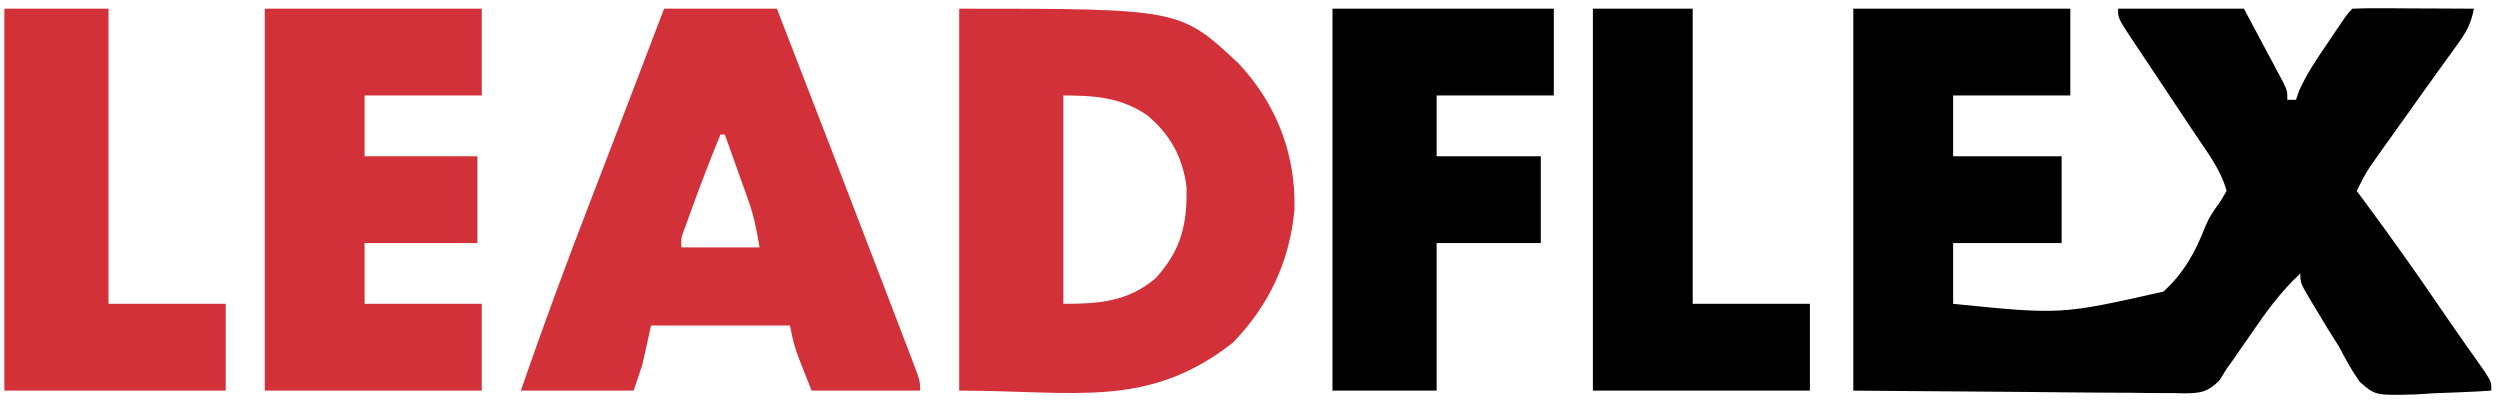 <?xml version="1.0" encoding="UTF-8"?>
<svg version="1.1" xmlns="http://www.w3.org/2000/svg" width="576" height="93">
<path d="M0 0 C16.5 0 33 0 50 0 C50 6.6 50 13.2 50 20 C41.09 20 32.18 20 23 20 C23 24.62 23 29.24 23 34 C31.25 34 39.5 34 48 34 C48 40.6 48 47.2 48 54 C39.75 54 31.5 54 23 54 C23 58.62 23 63.24 23 68 C47.86 70.504 47.86 70.504 71.441 65.185 C76.096 60.997 78.849 56.045 81.075 50.241 C81.966 48.082 82.978 46.533 84.402 44.699 C84.93 43.808 85.457 42.918 86 42 C84.711 37.134 81.549 33.057 78.773 28.926 C78.012 27.778 78.012 27.778 77.235 26.607 C75.619 24.173 73.998 21.742 72.375 19.312 C70.232 16.104 68.095 12.891 65.961 9.676 C65.464 8.936 64.967 8.197 64.455 7.435 C61 2.226 61 2.226 61 0 C70.57 0 80.14 0 90 0 C91.65 3.094 93.3 6.188 95 9.375 C95.522 10.349 96.044 11.322 96.582 12.326 C97.191 13.475 97.191 13.475 97.812 14.648 C98.231 15.434 98.65 16.219 99.082 17.029 C100 19 100 19 100 21 C100.66 21 101.32 21 102 21 C102.338 20.002 102.338 20.002 102.684 18.984 C104.398 15.097 106.676 11.753 109.062 8.25 C109.752 7.223 109.752 7.223 110.455 6.176 C113.831 1.169 113.831 1.169 115 0 C117.073 -0.088 119.148 -0.107 121.223 -0.098 C122.483 -0.094 123.743 -0.091 125.041 -0.088 C126.382 -0.08 127.722 -0.071 129.062 -0.062 C130.407 -0.057 131.751 -0.053 133.096 -0.049 C136.397 -0.037 139.699 -0.021 143 0 C142.398 3.008 141.491 5.031 139.699 7.512 C138.984 8.513 138.984 8.513 138.253 9.534 C137.478 10.6 137.478 10.6 136.688 11.688 C135.6 13.206 134.513 14.724 133.426 16.242 C132.863 17.023 132.301 17.804 131.721 18.608 C128.922 22.498 126.147 26.404 123.375 30.312 C122.867 31.023 122.358 31.734 121.835 32.466 C121.361 33.133 120.887 33.801 120.398 34.488 C119.983 35.071 119.567 35.654 119.138 36.255 C117.93 38.108 116.952 40.005 116 42 C116.666 42.897 117.333 43.794 118.02 44.719 C123.955 52.743 129.722 60.86 135.34 69.109 C137.103 71.698 138.886 74.269 140.691 76.828 C141.113 77.427 141.534 78.027 141.968 78.644 C143.115 80.273 144.267 81.898 145.418 83.523 C147 86 147 86 147 88 C142.481 88.292 137.963 88.468 133.438 88.625 C132.161 88.709 130.884 88.793 129.568 88.879 C120.29 89.12 120.29 89.12 116.709 86.011 C114.88 83.424 113.423 80.828 112 78 C111.128 76.597 110.245 75.2 109.348 73.812 C108.582 72.544 107.82 71.273 107.062 70 C106.665 69.346 106.267 68.693 105.857 68.02 C103 63.249 103 63.249 103 61 C98.613 65.072 95.318 69.576 91.938 74.5 C90.906 75.991 89.874 77.48 88.84 78.969 C88.39 79.623 87.94 80.277 87.476 80.951 C86.746 81.965 86.746 81.965 86 83 C85.474 83.856 84.948 84.711 84.407 85.593 C81.655 88.345 80.127 88.584 76.303 88.622 C75.549 88.604 74.795 88.586 74.019 88.568 C73.205 88.568 72.392 88.569 71.554 88.569 C68.926 88.566 66.3 88.528 63.672 88.488 C62.048 88.481 60.424 88.476 58.799 88.473 C52.783 88.447 46.766 88.377 40.75 88.312 C27.302 88.209 13.855 88.106 0 88 C0 58.96 0 29.92 0 0 Z " fill="#000000" transform="translate(427,2)"/>
<path d="M0 0 C50.857 0 50.857 0 64.375 12.625 C73.146 22.003 77.583 33.542 77.246 46.332 C76.15 58.213 71.351 68.455 63 77 C43.376 92.285 26.815 88 0 88 C0 58.96 0 29.92 0 0 Z M24 20 C24 35.84 24 51.68 24 68 C32.136 68 38.785 67.537 45.188 62.164 C51.129 55.702 52.554 49.784 52.371 41.102 C51.551 34.25 48.555 28.892 43.25 24.5 C37.122 20.407 31.237 20 24 20 Z " fill="#D3313A" transform="translate(221,2)"/>
<path d="M0 0 C8.58 0 17.16 0 26 0 C34.367 21.601 42.725 43.205 50.998 64.842 C51.708 66.697 52.419 68.552 53.131 70.407 C54.123 72.991 55.111 75.577 56.098 78.164 C56.394 78.933 56.69 79.702 56.995 80.494 C59 85.771 59 85.771 59 88 C50.75 88 42.5 88 34 88 C30 78 30 78 29 73 C18.44 73 7.88 73 -3 73 C-3.66 75.97 -4.32 78.94 -5 82 C-5.66 83.98 -6.32 85.96 -7 88 C-15.58 88 -24.16 88 -33 88 C-27.97 73.403 -22.621 58.966 -17.062 44.562 C-16.295 42.567 -15.527 40.572 -14.76 38.576 C-13.624 35.622 -12.488 32.668 -11.35 29.715 C-7.541 19.82 -3.769 9.91 0 0 Z M13 29 C10.614 34.784 8.372 40.614 6.25 46.5 C5.822 47.686 5.394 48.872 4.953 50.094 C3.896 52.807 3.896 52.807 4 55 C9.94 55 15.88 55 22 55 C21.32 50.922 20.719 47.812 19.371 44.039 C19.058 43.156 18.746 42.273 18.424 41.363 C18.098 40.46 17.773 39.556 17.438 38.625 C17.108 37.698 16.779 36.771 16.439 35.816 C15.631 33.543 14.817 31.271 14 29 C13.67 29 13.34 29 13 29 Z " fill="#D3313A" transform="translate(153,2)"/>
<path d="M0 0 C16.5 0 33 0 50 0 C50 6.6 50 13.2 50 20 C41.09 20 32.18 20 23 20 C23 24.62 23 29.24 23 34 C31.58 34 40.16 34 49 34 C49 40.6 49 47.2 49 54 C40.42 54 31.84 54 23 54 C23 58.62 23 63.24 23 68 C31.91 68 40.82 68 50 68 C50 74.6 50 81.2 50 88 C33.5 88 17 88 0 88 C0 58.96 0 29.92 0 0 Z " fill="#D3313A" transform="translate(61,2)"/>
<path d="M0 0 C16.83 0 33.66 0 51 0 C51 6.6 51 13.2 51 20 C42.09 20 33.18 20 24 20 C24 24.62 24 29.24 24 34 C31.92 34 39.84 34 48 34 C48 40.6 48 47.2 48 54 C40.08 54 32.16 54 24 54 C24 65.22 24 76.44 24 88 C16.08 88 8.16 88 0 88 C0 58.96 0 29.92 0 0 Z " fill="#000000" transform="translate(307,2)"/>
<path d="M0 0 C7.92 0 15.84 0 24 0 C24 22.44 24 44.88 24 68 C32.91 68 41.82 68 51 68 C51 74.6 51 81.2 51 88 C34.17 88 17.34 88 0 88 C0 58.96 0 29.92 0 0 Z " fill="#D3313A" transform="translate(1,2)"/>
<path d="M0 0 C7.59 0 15.18 0 23 0 C23 22.44 23 44.88 23 68 C31.91 68 40.82 68 50 68 C50 74.6 50 81.2 50 88 C33.5 88 17 88 0 88 C0 58.96 0 29.92 0 0 Z " fill="#000000" transform="translate(367,2)"/>
</svg>
